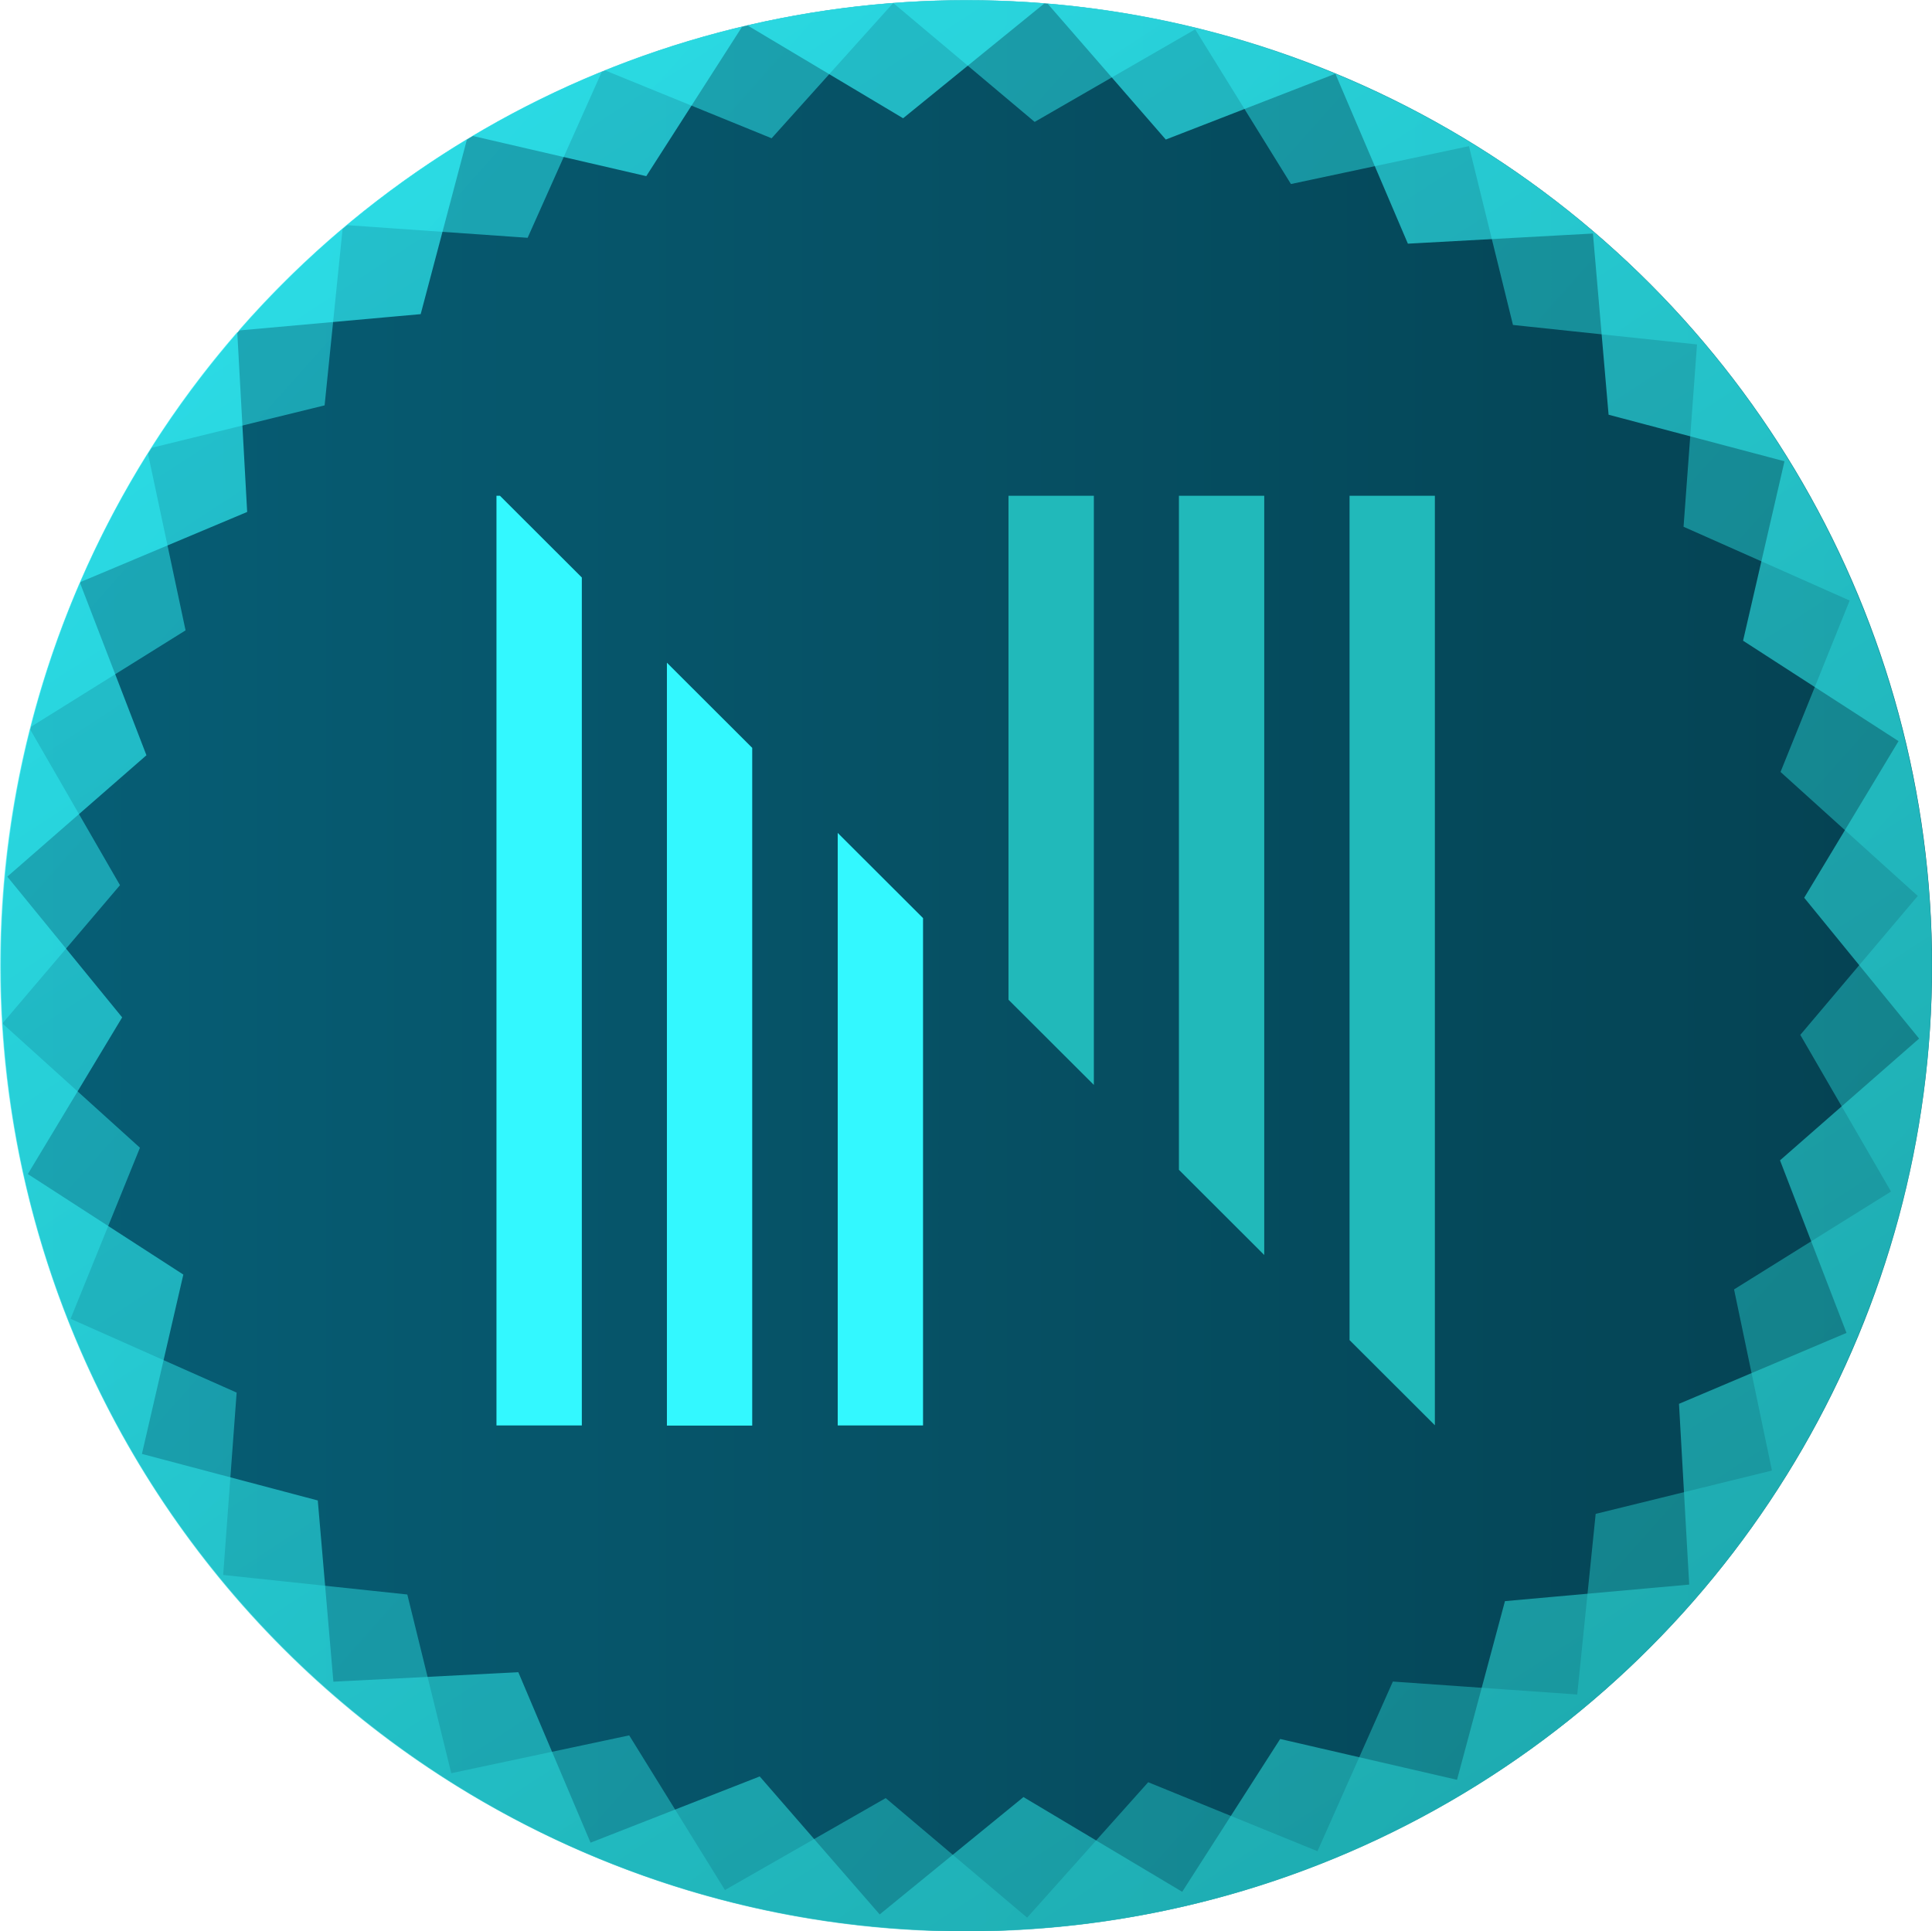 <svg xmlns="http://www.w3.org/2000/svg" fill="none" viewBox="0.73 0.74 40.74 40.73">
<circle cx="21.11" cy="21.106" r="20.361" fill="url(#paint0_linear_6212_25634)"/>
<path fill-rule="evenodd" clip-rule="evenodd" d="M19.566 0.803L22.548 3.311L25.933 1.359L27.952 4.621L31.706 3.822L32.634 7.593L36.515 8.004L36.231 11.849L39.734 13.405L38.276 17.02L41.17 19.635L38.693 22.565L40.606 25.869L37.296 27.933L38.095 31.753L34.378 32.667L33.989 36.476L30.101 36.203L28.512 39.781L24.942 38.326L22.389 41.182L19.407 38.661L16.017 40.6L13.998 37.338L10.246 38.136L9.319 34.367L5.436 33.955L5.72 30.109L2.218 28.553L3.681 24.945L0.782 22.325C0.786 22.392 0.791 22.459 0.795 22.527C1.58 33.745 11.31 42.203 22.528 41.418C33.746 40.634 42.204 30.904 41.419 19.686C40.635 8.468 30.905 0.01 19.687 0.794C19.646 0.797 19.606 0.8 19.566 0.803ZM19.565 0.803C17.419 0.966 15.376 1.456 13.48 2.221L17.001 3.656L19.565 0.803ZM13.424 2.244C11.451 3.047 9.64 4.148 8.041 5.488L11.856 5.755L13.424 2.244ZM7.955 5.561C6.386 6.89 5.025 8.451 3.92 10.186L7.575 9.289L7.955 5.561ZM3.849 10.3C2.74 12.066 1.897 14.011 1.372 16.074L4.643 14.034L3.849 10.3ZM1.361 16.115C0.862 18.093 0.653 20.18 0.782 22.323L3.26 19.408L1.361 16.115Z" fill="url(#paint1_linear_6212_25634)" fill-opacity="0.5"/>
<path fill-rule="evenodd" clip-rule="evenodd" d="M28.889 2.295L30.418 5.879L34.32 5.665L34.65 9.486L38.359 10.468L37.486 14.252L40.764 16.37L38.775 19.673L41.198 22.643L38.265 25.211L39.667 28.85L36.135 30.346L36.35 34.158L32.465 34.507L31.454 38.275L27.725 37.414L25.659 40.637L22.312 38.639L19.28 41.114L16.75 38.204L13.183 39.601L11.66 36.006L7.76 36.206L7.431 32.384L3.723 31.402L4.596 27.62L1.317 25.5L3.306 22.196L0.884 19.228L3.818 16.668L2.413 13.022C2.387 13.084 2.36 13.146 2.334 13.208C-2.029 23.572 2.836 35.511 13.2 39.874C23.565 44.238 35.504 39.373 39.867 29.008C44.23 18.644 39.365 6.705 29.001 2.342C28.963 2.326 28.926 2.31 28.889 2.295ZM28.888 2.295C26.9 1.471 24.855 0.986 22.818 0.814L25.313 3.683L28.888 2.295ZM22.757 0.809C20.635 0.635 18.522 0.8 16.49 1.274L19.774 3.234L22.757 0.809ZM16.381 1.3C14.38 1.778 12.461 2.556 10.693 3.606L14.358 4.455L16.381 1.3ZM10.578 3.675C8.791 4.751 7.161 6.106 5.761 7.71L9.601 7.365L10.578 3.675ZM5.733 7.741C4.394 9.281 3.267 11.05 2.414 13.02L5.942 11.537L5.733 7.741Z" fill="url(#paint2_linear_6212_25634)" fill-opacity="0.65"/>
<path fill-rule="evenodd" clip-rule="evenodd" d="M30.987 11.195H29.188V29.002L30.987 30.798V11.195Z" fill="#21B9BA"/>
<path fill-rule="evenodd" clip-rule="evenodd" d="M27.389 11.195H25.59V25.411L27.389 27.207V11.195Z" fill="#21B9BA"/>
<path fill-rule="evenodd" clip-rule="evenodd" d="M23.796 11.195H21.996V21.824L23.796 23.62V11.195Z" fill="#21B9BA"/>
<path fill-rule="evenodd" clip-rule="evenodd" d="M18.395 18.306V30.802H20.194V20.102L18.395 18.306Z" fill="#33F8FF"/>
<path fill-rule="evenodd" clip-rule="evenodd" d="M14.793 14.716V30.805H16.592V16.512L14.793 14.716Z" fill="#33F8FF"/>
<path fill-rule="evenodd" clip-rule="evenodd" d="M11.272 11.195H11.199V30.802H12.999V12.919L11.272 11.195Z" fill="#33F8FF"/>
<defs>
<linearGradient id="paint0_linear_6212_25634" x1="60.007" y1="21.283" x2="-8.913" y2="21.283" gradientUnits="userSpaceOnUse">
<stop stop-color="#053542"/>
<stop offset="1" stop-color="#06657E"/>
</linearGradient>
<linearGradient id="paint1_linear_6212_25634" x1="3.272" y1="4.556" x2="40.039" y2="37.331" gradientUnits="userSpaceOnUse">
<stop offset="0.001" stop-color="#33F8FF"/>
<stop offset="1" stop-color="#21B9BA"/>
</linearGradient>
<linearGradient id="paint2_linear_6212_25634" x1="10.408" y1="2.766" x2="37.074" y2="43.55" gradientUnits="userSpaceOnUse">
<stop offset="0.001" stop-color="#33F8FF"/>
<stop offset="1" stop-color="#21B9BA"/>
</linearGradient>
</defs>
</svg>